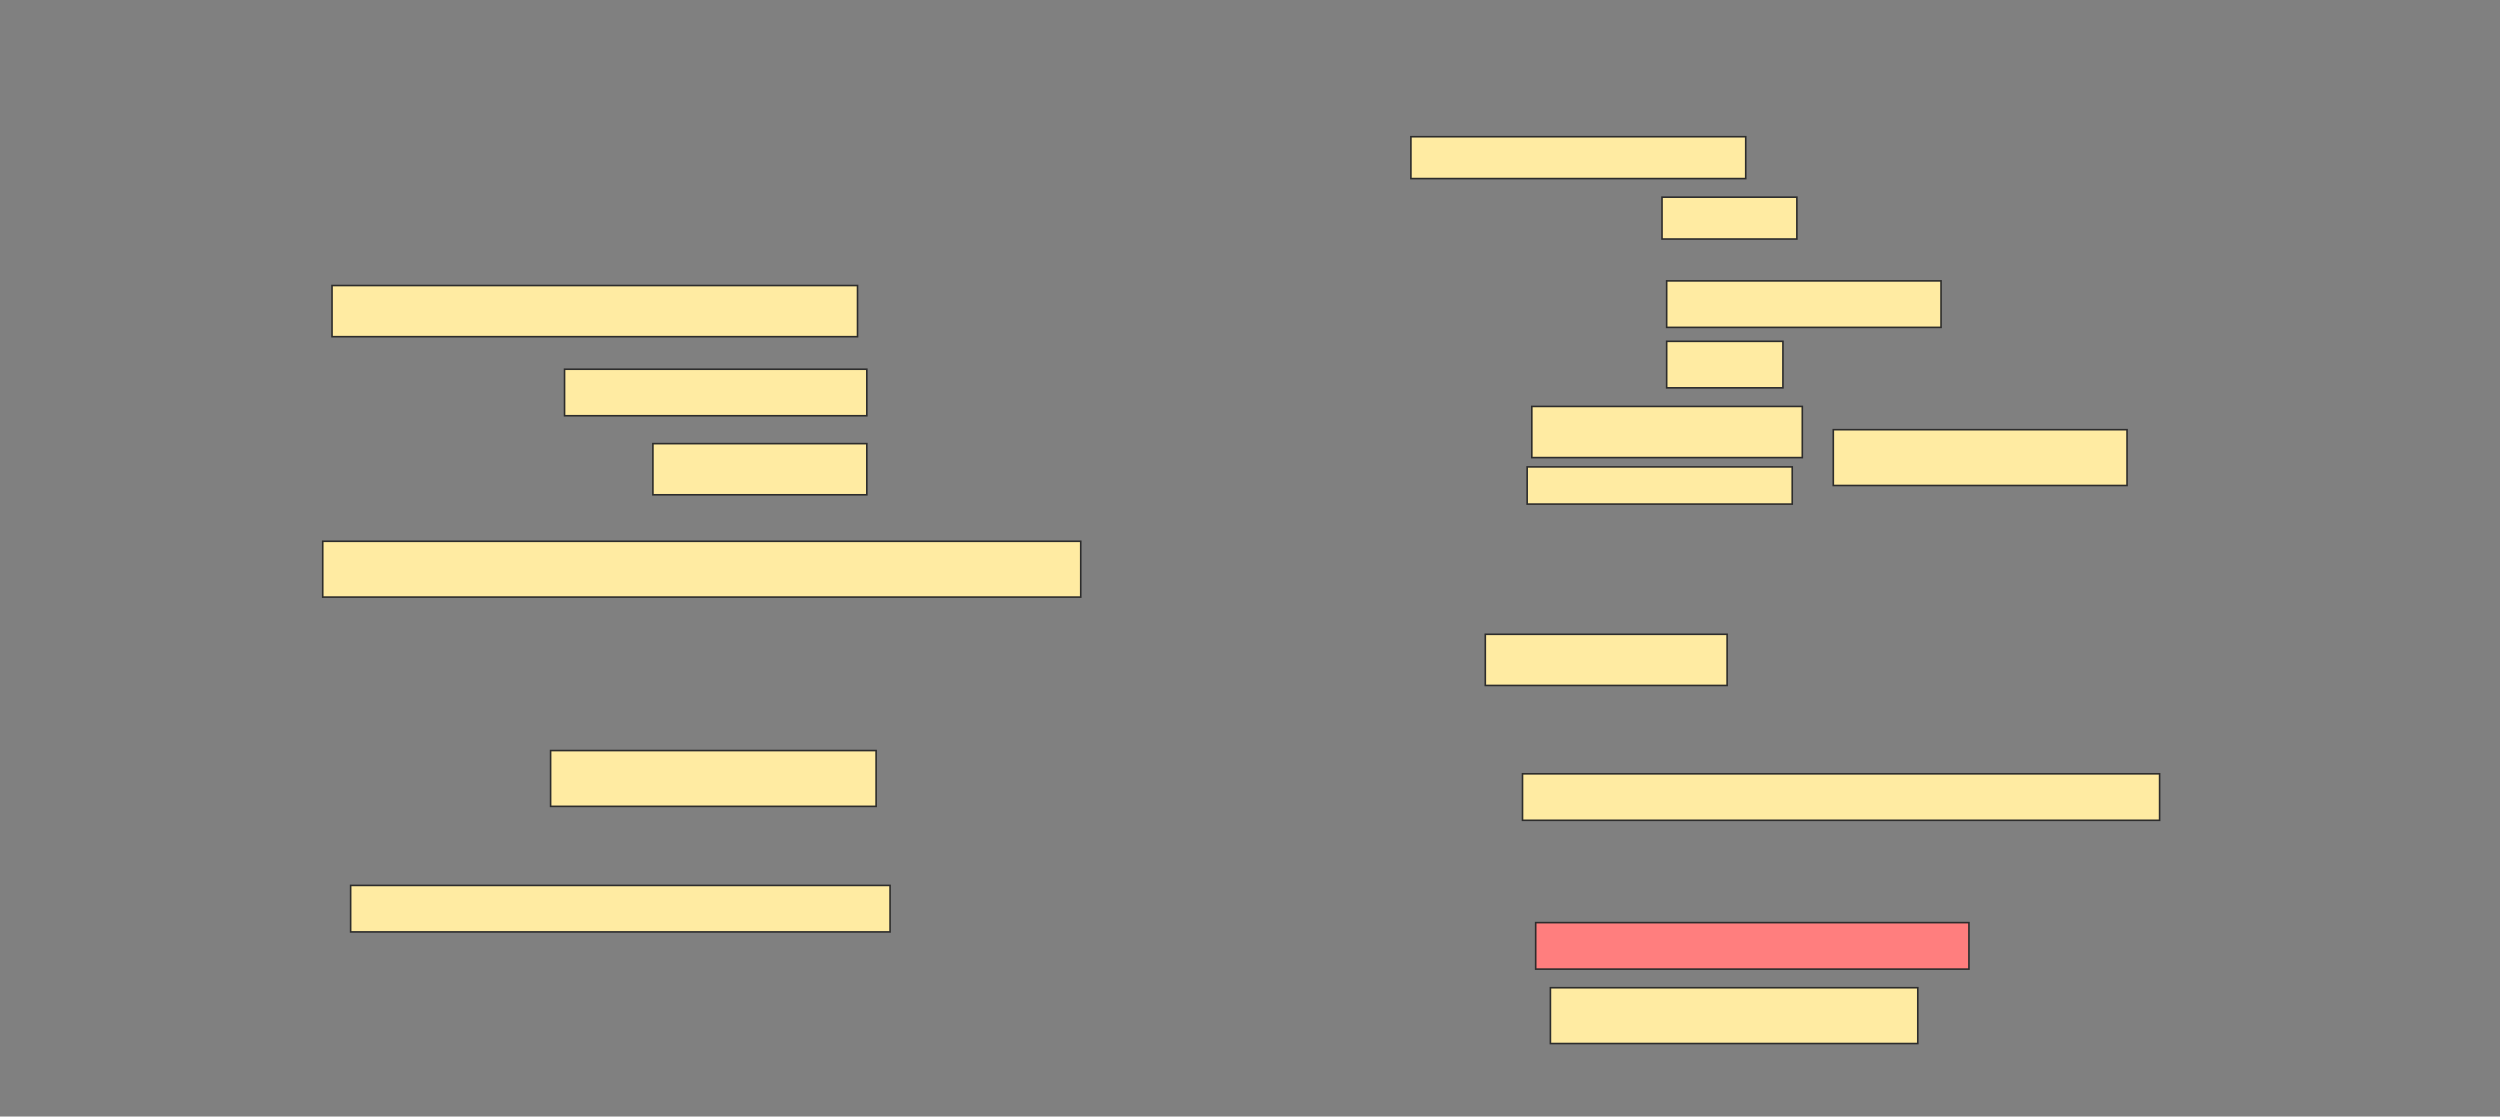 <svg height="686" width="1536" xmlns="http://www.w3.org/2000/svg">
 <rect width="100%" height="100%" fill="#808080" stroke="none"/>
 <!-- Created with Image Occlusion Enhanced -->
 <g>
  <title>Labels</title>
 </g>
 <g>
  <title>Masks</title>
  <rect fill="#FFEBA2" height="31.429" id="2b42e18089024a4cb0178ed3a3fe0803-ao-1" stroke="#2D2D2D" width="322.857" x="204" y="175.429"/>
  <rect fill="#FFEBA2" height="28.571" id="2b42e18089024a4cb0178ed3a3fe0803-ao-2" stroke="#2D2D2D" width="185.714" x="346.857" y="226.857"/>
  <rect fill="#FFEBA2" height="31.429" id="2b42e18089024a4cb0178ed3a3fe0803-ao-3" stroke="#2D2D2D" width="131.429" x="401.143" y="272.571"/>
  <rect fill="#FFEBA2" height="34.286" id="2b42e18089024a4cb0178ed3a3fe0803-ao-4" stroke="#2D2D2D" width="465.714" x="198.286" y="332.571"/>
  <rect fill="#FFEBA2" height="25.714" id="2b42e18089024a4cb0178ed3a3fe0803-ao-5" stroke="#2D2D2D" width="205.714" x="866.857" y="84"/>
  <rect fill="#FFEBA2" height="25.714" id="2b42e18089024a4cb0178ed3a3fe0803-ao-6" stroke="#2D2D2D" width="82.857" x="1021.143" y="121.143"/>
  <rect fill="#FFEBA2" height="28.571" id="2b42e18089024a4cb0178ed3a3fe0803-ao-7" stroke="#2D2D2D" width="168.571" x="1024" y="172.571"/>
  <rect fill="#FFEBA2" height="28.571" id="2b42e18089024a4cb0178ed3a3fe0803-ao-8" stroke="#2D2D2D" width="71.429" x="1024" y="209.714"/>
  <rect fill="#FFEBA2" height="31.429" id="2b42e18089024a4cb0178ed3a3fe0803-ao-12" stroke="#2D2D2D" width="148.571" x="912.572" y="389.714"/>
  <rect fill="#FFEBA2" height="34.286" id="2b42e18089024a4cb0178ed3a3fe0803-ao-13" stroke="#2D2D2D" width="200" x="338.286" y="461.143"/>
  <rect fill="#FFEBA2" height="28.571" id="2b42e18089024a4cb0178ed3a3fe0803-ao-14" stroke="#2D2D2D" width="391.429" x="935.429" y="475.429"/>
  <rect fill="#FFEBA2" height="28.571" id="2b42e18089024a4cb0178ed3a3fe0803-ao-15" stroke="#2D2D2D" width="331.429" x="215.429" y="544"/>
  <rect class="qshape" fill="#FF7E7E" height="28.571" id="2b42e18089024a4cb0178ed3a3fe0803-ao-16" stroke="#2D2D2D" width="266.19" x="943.524" y="566.857"/>
  <rect fill="#FFEBA2" height="34.286" id="2b42e18089024a4cb0178ed3a3fe0803-ao-17" stroke="#2D2D2D" width="225.714" x="952.572" y="606.857"/>
  <g id="2b42e18089024a4cb0178ed3a3fe0803-ao-9">
   <rect fill="#FFEBA2" height="34.286" stroke="#2D2D2D" width="180.476" x="1126.381" y="264"/>
   <rect fill="#FFEBA2" height="31.429" stroke="#2D2D2D" width="166.19" x="941.143" y="249.714"/>
   <rect fill="#FFEBA2" height="22.857" stroke="#2D2D2D" width="162.857" x="938.286" y="286.857"/>
  </g>
 </g>
</svg>